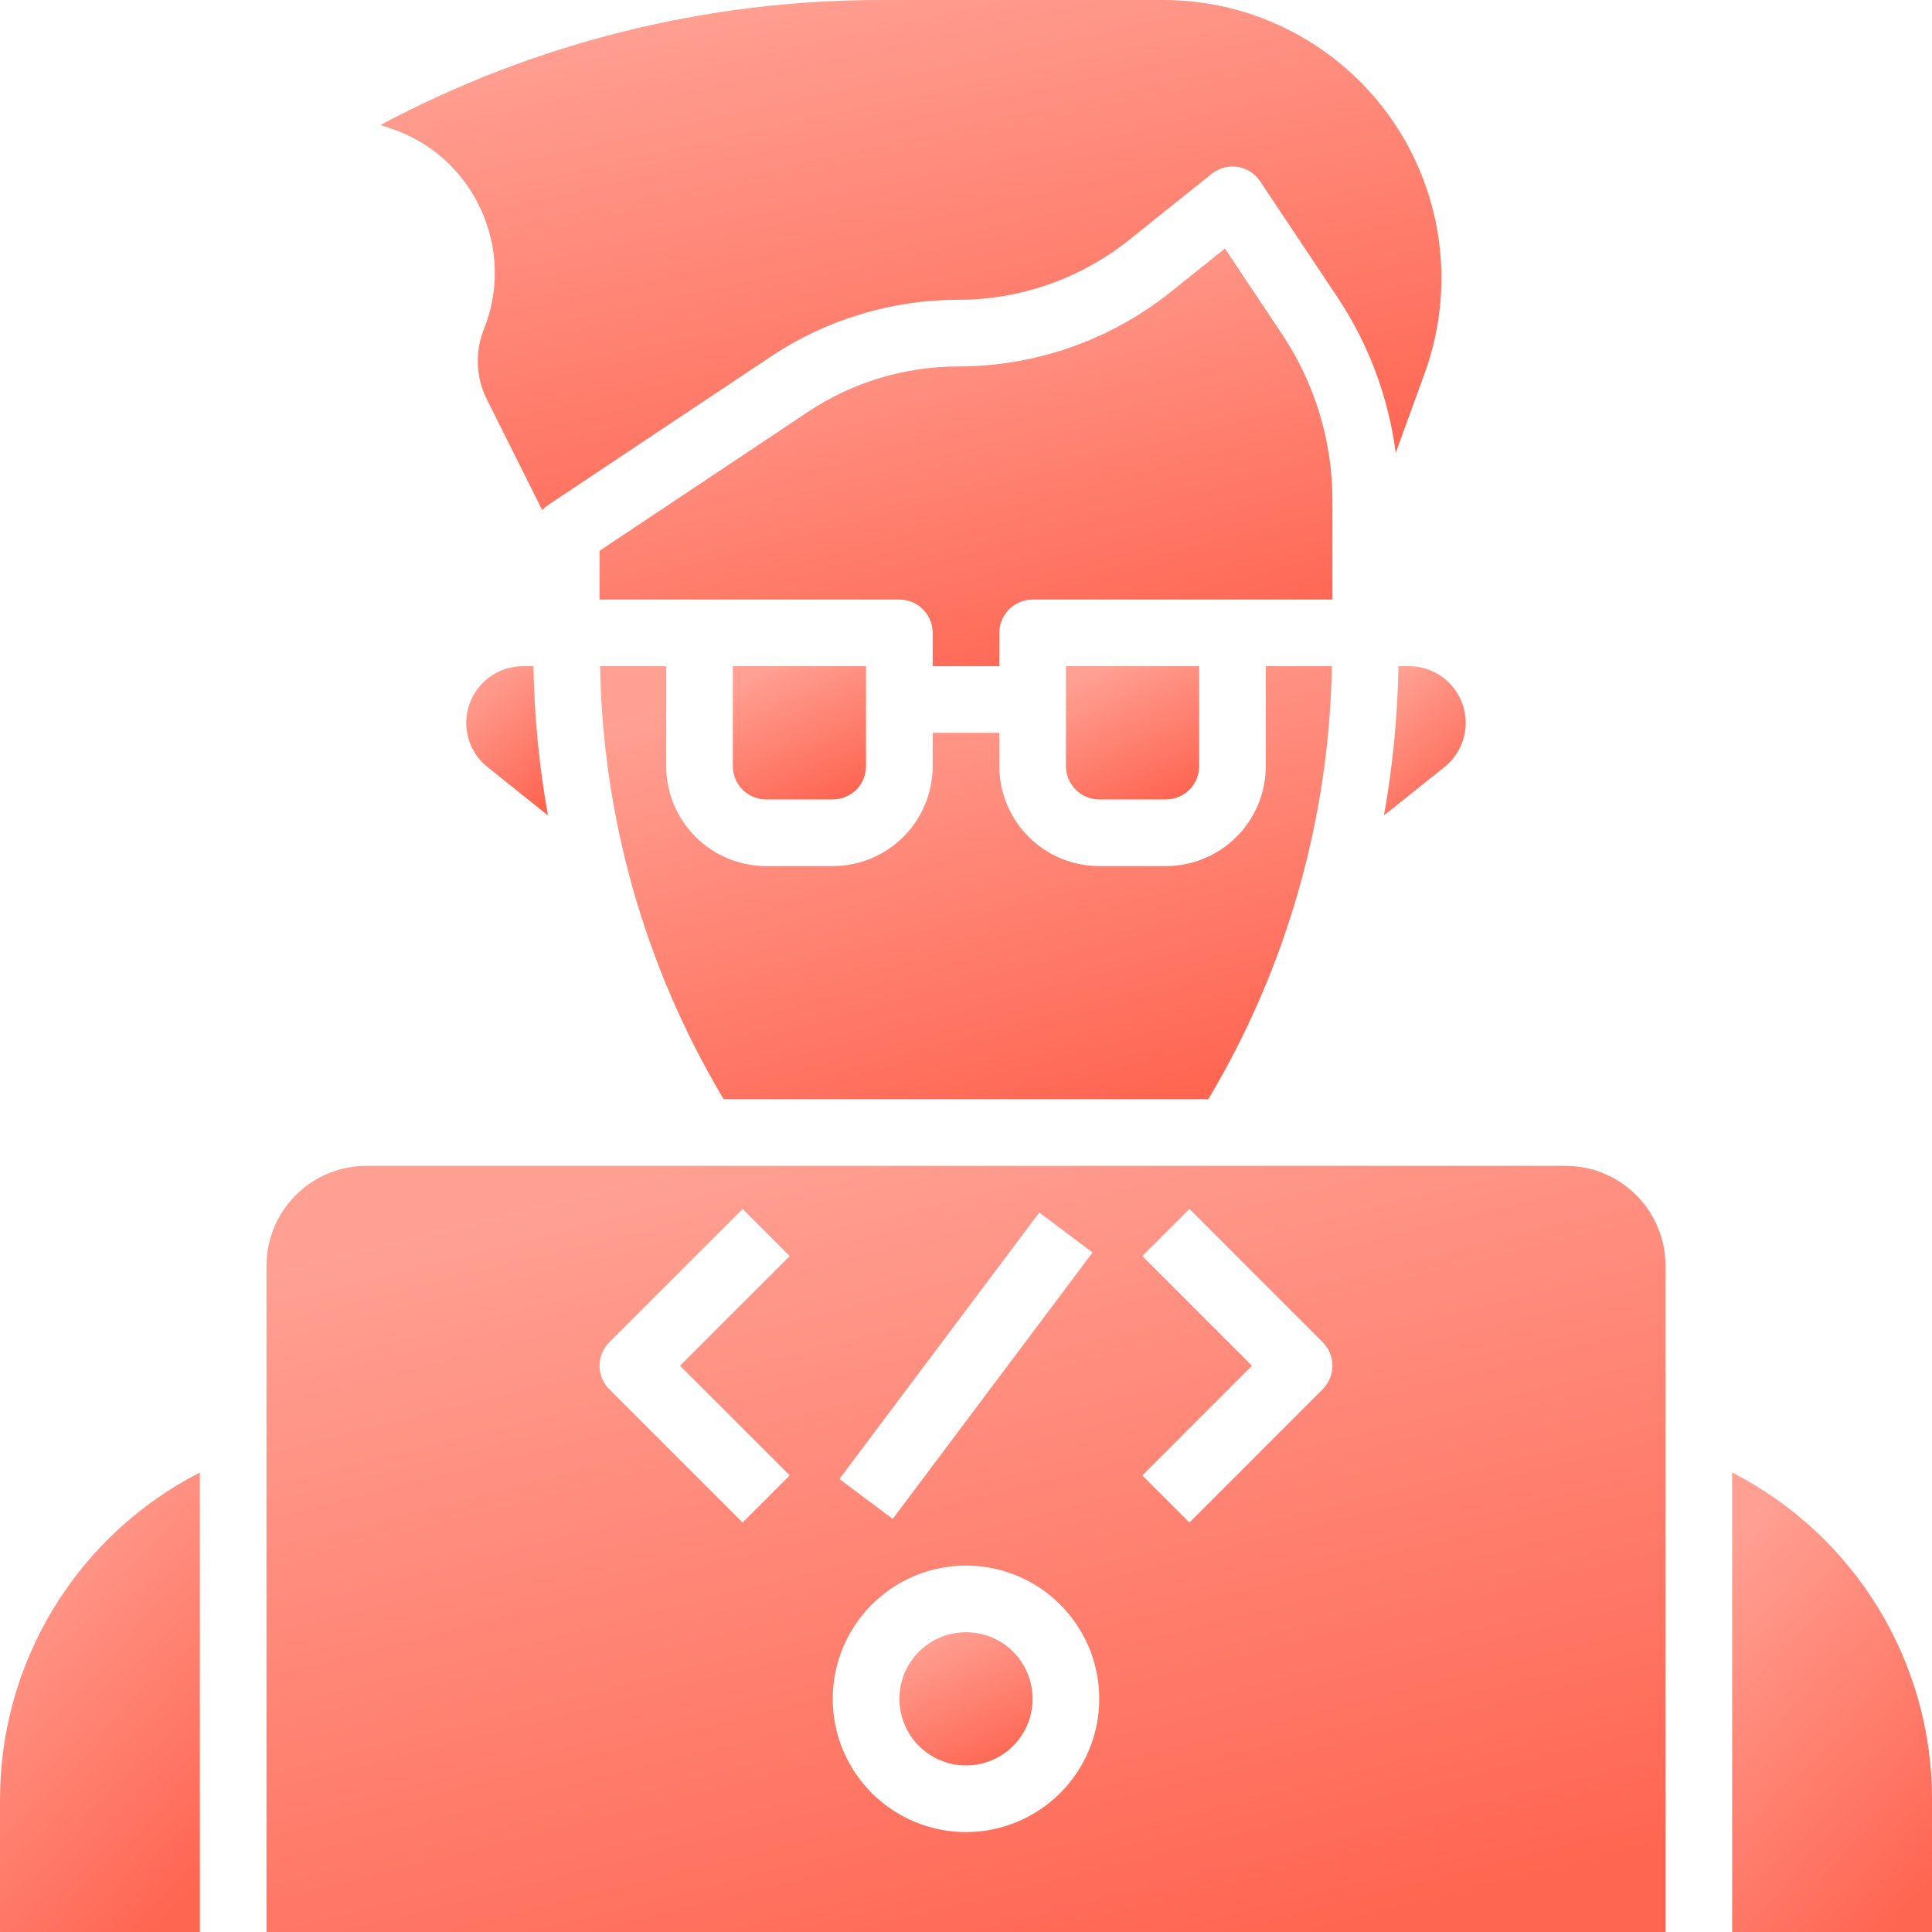 <svg width="36" height="36" viewBox="0 0 36 36" fill="none" xmlns="http://www.w3.org/2000/svg">
<path d="M9.745 12.414C9.526 12.413 9.312 12.481 9.133 12.607C8.954 12.734 8.819 12.913 8.747 13.12C8.674 13.326 8.668 13.55 8.728 13.761C8.789 13.972 8.914 14.158 9.085 14.294L10.21 15.194C10.046 14.276 9.956 13.346 9.94 12.414H9.745Z" fill="url(#paint0_linear_341_8303)"/>
<path d="M0 33.517V36H3.724V27.438C2.604 28.011 1.664 28.882 1.007 29.954C0.35 31.027 0.002 32.26 0 33.517Z" fill="url(#paint1_linear_341_8303)"/>
<path d="M8.954 3.889C9.118 4.239 9.208 4.619 9.219 5.005C9.23 5.392 9.161 5.776 9.016 6.134C8.933 6.343 8.895 6.567 8.904 6.792C8.913 7.016 8.97 7.237 9.07 7.438L10.103 9.504C10.135 9.47 10.17 9.439 10.209 9.413L14.36 6.646C15.397 5.954 16.616 5.585 17.863 5.586C19.015 5.585 20.134 5.192 21.035 4.473L22.577 3.239C22.645 3.185 22.722 3.146 22.805 3.124C22.889 3.102 22.975 3.097 23.06 3.11C23.145 3.123 23.227 3.154 23.299 3.2C23.371 3.247 23.433 3.308 23.481 3.379L24.922 5.54C25.501 6.41 25.872 7.401 26.007 8.438L26.547 6.954C26.831 6.171 26.923 5.331 26.814 4.505C26.706 3.679 26.399 2.891 25.921 2.209C25.443 1.527 24.808 0.97 24.069 0.585C23.33 0.201 22.509 -9.40343e-05 21.676 8.56307e-07H16.407C13.157 -0.001 9.957 0.799 7.089 2.329L7.276 2.392C7.643 2.512 7.982 2.707 8.271 2.965C8.56 3.223 8.792 3.537 8.954 3.889Z" fill="url(#paint2_linear_341_8303)"/>
<path d="M15.517 14.896C15.681 14.896 15.839 14.831 15.956 14.715C16.072 14.598 16.137 14.44 16.137 14.276V12.414H13.655V14.276C13.655 14.44 13.72 14.598 13.837 14.715C13.953 14.831 14.111 14.896 14.275 14.896H15.517Z" fill="url(#paint3_linear_341_8303)"/>
<path d="M21.724 14.896C21.889 14.896 22.047 14.831 22.163 14.715C22.28 14.598 22.345 14.44 22.345 14.276V12.414H19.862V14.276C19.862 14.44 19.928 14.598 20.044 14.715C20.16 14.831 20.318 14.896 20.483 14.896H21.724Z" fill="url(#paint4_linear_341_8303)"/>
<path d="M24.828 9.327C24.829 8.224 24.502 7.146 23.89 6.229L22.825 4.631L21.811 5.443C20.689 6.338 19.298 6.826 17.863 6.828C16.86 6.827 15.88 7.123 15.047 7.68L11.172 10.263V11.172H16.759C16.923 11.172 17.081 11.238 17.198 11.354C17.314 11.471 17.379 11.629 17.379 11.793V12.414H18.621V11.793C18.621 11.629 18.686 11.471 18.802 11.354C18.919 11.238 19.077 11.172 19.241 11.172H24.828V9.327Z" fill="url(#paint5_linear_341_8303)"/>
<path d="M11.182 12.414C11.23 15.258 12.025 18.041 13.485 20.483H22.514C23.974 18.041 24.768 15.258 24.817 12.414H23.586V14.276C23.586 14.77 23.39 15.243 23.041 15.592C22.692 15.942 22.218 16.138 21.724 16.138H20.483C19.989 16.138 19.515 15.942 19.166 15.592C18.817 15.243 18.621 14.77 18.621 14.276V13.655H17.379V14.276C17.379 14.77 17.183 15.243 16.834 15.592C16.485 15.942 16.011 16.138 15.517 16.138H14.276C13.782 16.138 13.308 15.942 12.959 15.592C12.61 15.243 12.414 14.77 12.414 14.276V12.414H11.182Z" fill="url(#paint6_linear_341_8303)"/>
<path d="M32.276 27.438V36H36.001V33.517C35.999 32.26 35.65 31.027 34.993 29.954C34.336 28.882 33.396 28.011 32.276 27.438Z" fill="url(#paint7_linear_341_8303)"/>
<path d="M29.172 21.724H6.827C6.334 21.724 5.86 21.92 5.511 22.27C5.162 22.619 4.965 23.092 4.965 23.586V36H31.034V23.586C31.034 23.092 30.838 22.619 30.489 22.27C30.14 21.92 29.666 21.724 29.172 21.724ZM19.365 22.593L20.358 23.338L16.634 28.303L15.641 27.559L19.365 22.593ZM14.715 27.492L13.837 28.37L11.354 25.888C11.296 25.83 11.251 25.762 11.219 25.686C11.188 25.611 11.172 25.53 11.172 25.449C11.172 25.367 11.188 25.286 11.219 25.211C11.251 25.136 11.296 25.067 11.354 25.009L13.837 22.527L14.715 23.405L12.671 25.448L14.715 27.492ZM18 34.138C17.509 34.138 17.029 33.992 16.62 33.719C16.212 33.447 15.894 33.059 15.706 32.605C15.518 32.152 15.469 31.652 15.565 31.171C15.661 30.689 15.897 30.247 16.244 29.9C16.591 29.552 17.034 29.316 17.515 29.22C17.997 29.124 18.496 29.174 18.95 29.361C19.404 29.549 19.791 29.867 20.064 30.276C20.337 30.684 20.483 31.164 20.483 31.655C20.483 32.314 20.221 32.945 19.755 33.411C19.29 33.876 18.658 34.138 18 34.138ZM24.645 25.887L22.163 28.37L21.285 27.492L23.328 25.448L21.285 23.404L22.163 22.526L24.645 25.009C24.703 25.067 24.749 25.135 24.78 25.21C24.811 25.286 24.828 25.366 24.828 25.448C24.828 25.529 24.811 25.61 24.78 25.686C24.749 25.761 24.703 25.829 24.645 25.887Z" fill="url(#paint8_linear_341_8303)"/>
<path d="M18 30.414C17.755 30.414 17.515 30.486 17.311 30.623C17.106 30.759 16.947 30.953 16.853 31.18C16.759 31.407 16.735 31.657 16.783 31.897C16.831 32.138 16.949 32.359 17.122 32.533C17.296 32.706 17.517 32.825 17.758 32.873C17.999 32.92 18.248 32.896 18.475 32.802C18.702 32.708 18.896 32.549 19.032 32.345C19.169 32.141 19.241 31.901 19.241 31.655C19.241 31.326 19.111 31.01 18.878 30.777C18.645 30.544 18.329 30.414 18 30.414Z" fill="url(#paint9_linear_341_8303)"/>
<path d="M26.058 12.414C26.042 13.346 25.952 14.276 25.788 15.194L26.913 14.294C27.085 14.158 27.209 13.972 27.27 13.761C27.331 13.551 27.325 13.327 27.252 13.12C27.18 12.914 27.045 12.734 26.866 12.608C26.688 12.481 26.474 12.413 26.255 12.414H26.058Z" fill="url(#paint10_linear_341_8303)"/>
<defs>
<linearGradient id="paint0_linear_341_8303" x1="9.134" y1="12.414" x2="10.794" y2="14.388" gradientUnits="userSpaceOnUse">
<stop stop-color="#FFA093"/>
<stop offset="1" stop-color="#FF6652"/>
</linearGradient>
<linearGradient id="paint1_linear_341_8303" x1="1.094" y1="27.438" x2="6.273" y2="32.333" gradientUnits="userSpaceOnUse">
<stop stop-color="#FFA093"/>
<stop offset="1" stop-color="#FF6652"/>
</linearGradient>
<linearGradient id="paint2_linear_341_8303" x1="12.895" y1="-1.90772e-07" x2="15.325" y2="10.98" gradientUnits="userSpaceOnUse">
<stop stop-color="#FFA093"/>
<stop offset="1" stop-color="#FF6652"/>
</linearGradient>
<linearGradient id="paint3_linear_341_8303" x1="14.384" y1="12.414" x2="15.527" y2="14.896" gradientUnits="userSpaceOnUse">
<stop stop-color="#FFA093"/>
<stop offset="1" stop-color="#FF6652"/>
</linearGradient>
<linearGradient id="paint4_linear_341_8303" x1="20.591" y1="12.414" x2="21.734" y2="14.896" gradientUnits="userSpaceOnUse">
<stop stop-color="#FFA093"/>
<stop offset="1" stop-color="#FF6652"/>
</linearGradient>
<linearGradient id="paint5_linear_341_8303" x1="15.182" y1="4.631" x2="17.497" y2="13.456" gradientUnits="userSpaceOnUse">
<stop stop-color="#FFA093"/>
<stop offset="1" stop-color="#FF6652"/>
</linearGradient>
<linearGradient id="paint6_linear_341_8303" x1="15.186" y1="12.414" x2="17.665" y2="21.517" gradientUnits="userSpaceOnUse">
<stop stop-color="#FFA093"/>
<stop offset="1" stop-color="#FF6652"/>
</linearGradient>
<linearGradient id="paint7_linear_341_8303" x1="33.37" y1="27.438" x2="38.55" y2="32.333" gradientUnits="userSpaceOnUse">
<stop stop-color="#FFA093"/>
<stop offset="1" stop-color="#FF6652"/>
</linearGradient>
<linearGradient id="paint8_linear_341_8303" x1="12.62" y1="21.724" x2="16.721" y2="37.991" gradientUnits="userSpaceOnUse">
<stop stop-color="#FFA093"/>
<stop offset="1" stop-color="#FF6652"/>
</linearGradient>
<linearGradient id="paint9_linear_341_8303" x1="17.488" y1="30.414" x2="18.631" y2="32.897" gradientUnits="userSpaceOnUse">
<stop stop-color="#FFA093"/>
<stop offset="1" stop-color="#FF6652"/>
</linearGradient>
<linearGradient id="paint10_linear_341_8303" x1="26.235" y1="12.414" x2="27.895" y2="14.389" gradientUnits="userSpaceOnUse">
<stop stop-color="#FFA093"/>
<stop offset="1" stop-color="#FF6652"/>
</linearGradient>
</defs>
</svg>

